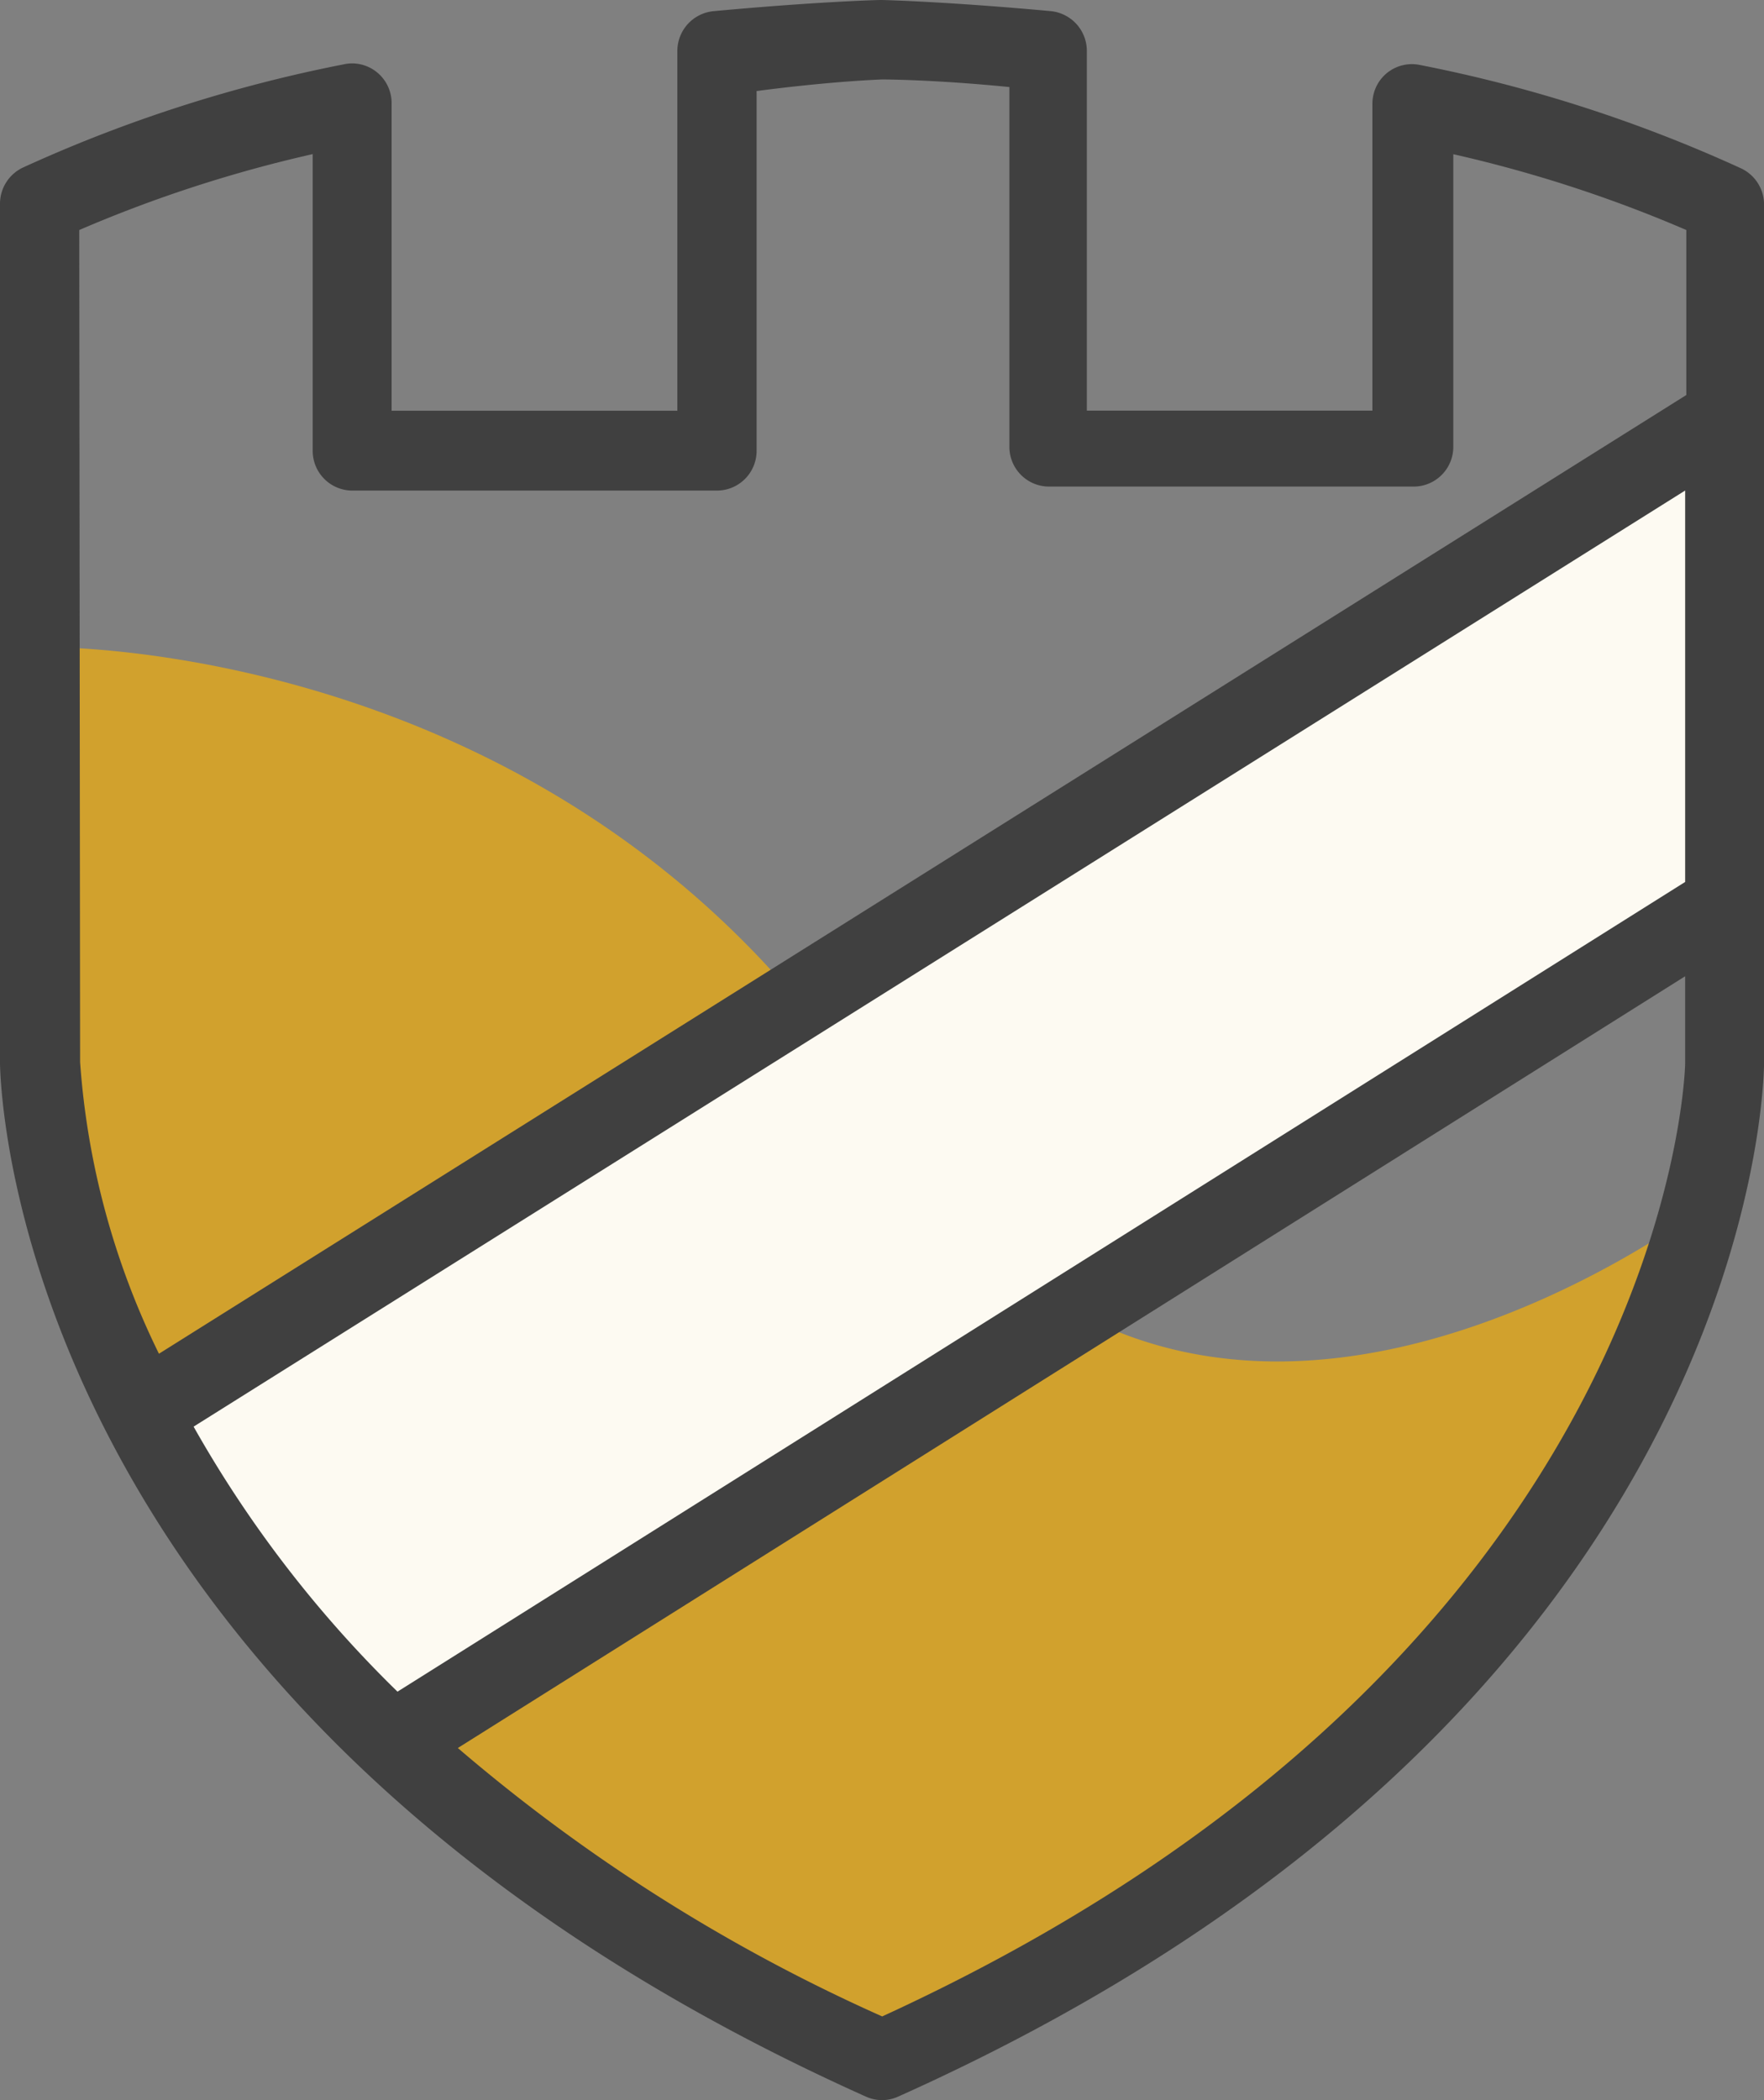 <svg xmlns="http://www.w3.org/2000/svg" width="35.28" height="42" viewBox="0 0 35.28 42">
  <rect x="0" y="0" width="35.28" height="42" fill="#808080" stroke="none"/>
  <g id="Group_1075" data-name="Group 1075" transform="translate(-934 -1035)">
    <path id="Path_10619" data-name="Path 10619" d="M12946.946,10936.411s10.88-.223,16.837,9.484,16.4,1.69,16.4,1.69-2.228,10.461-16.4,17.089c-7.205-2.205-13.777-10.209-14.982-12.854s-1.908-3.413-2.242-13.22A5.531,5.531,0,0,1,12946.946,10936.411Z" transform="translate(-12012.086 -9888.468)" fill="#fcb300" opacity="0.65"/>
    <path id="Path_10620" data-name="Path 10620" d="M12950.146,10950.184l31.052-19.4v9.842l-26.7,16.8s-4.07-3.393-4.691-6.448C12949.749,10950.637,12950.146,10950.184,12950.146,10950.184Z" transform="translate(-12012.61 -9887.563)" fill="#fdfaf2"/>
    <g id="shield_3_" data-name="shield (3)" transform="translate(934 1035)">
      <g id="Group_815" data-name="Group 815" transform="translate(0)">
        <path id="Path_10618" data-name="Path 10618" d="M66.213,3.371A28.659,28.659,0,0,0,59.785,1.3a.789.789,0,0,0-.937.613.811.811,0,0,0-.017.186V8.212H53.12V1.023a.8.8,0,0,0-.718-.8C50.423.04,49.106,0,49,0s-1.372.04-3.352.224a.8.8,0,0,0-.718.8v7.19H39.215V2.085a.794.794,0,0,0-.771-.817.776.776,0,0,0-.183.018,28.659,28.659,0,0,0-6.428,2.069.8.8,0,0,0-.45.719V21.281c.016.511.292,13.013,17.321,20.65a.78.78,0,0,0,.639,0c17.037-7.637,17.313-20.139,17.321-20.658V4.09A.8.8,0,0,0,66.213,3.371ZM65.086,21.265c0,.12-.284,11.823-16.059,19.061a34.8,34.8,0,0,1-8.487-5.368L65.086,19.524Zm0-3.627L39.333,33.831a23.592,23.592,0,0,1-4.078-5.3L65.086,9.81v7.829ZM65.109,7.9,34.562,27.073a15.717,15.717,0,0,1-1.577-5.832L32.968,4.6a26.655,26.655,0,0,1,4.669-1.518V9.011a.794.794,0,0,0,.789.8h7.3a.794.794,0,0,0,.789-.8V1.821c1.514-.2,2.516-.232,2.516-.232s1.017,0,2.54.152v7.19a.794.794,0,0,0,.789.8h7.3a.794.794,0,0,0,.789-.8V3.084A26.655,26.655,0,0,1,65.109,4.6Z" transform="translate(-31.383 0)" fill="#404040"/>
      </g>
    </g>
  </g>
</svg>
